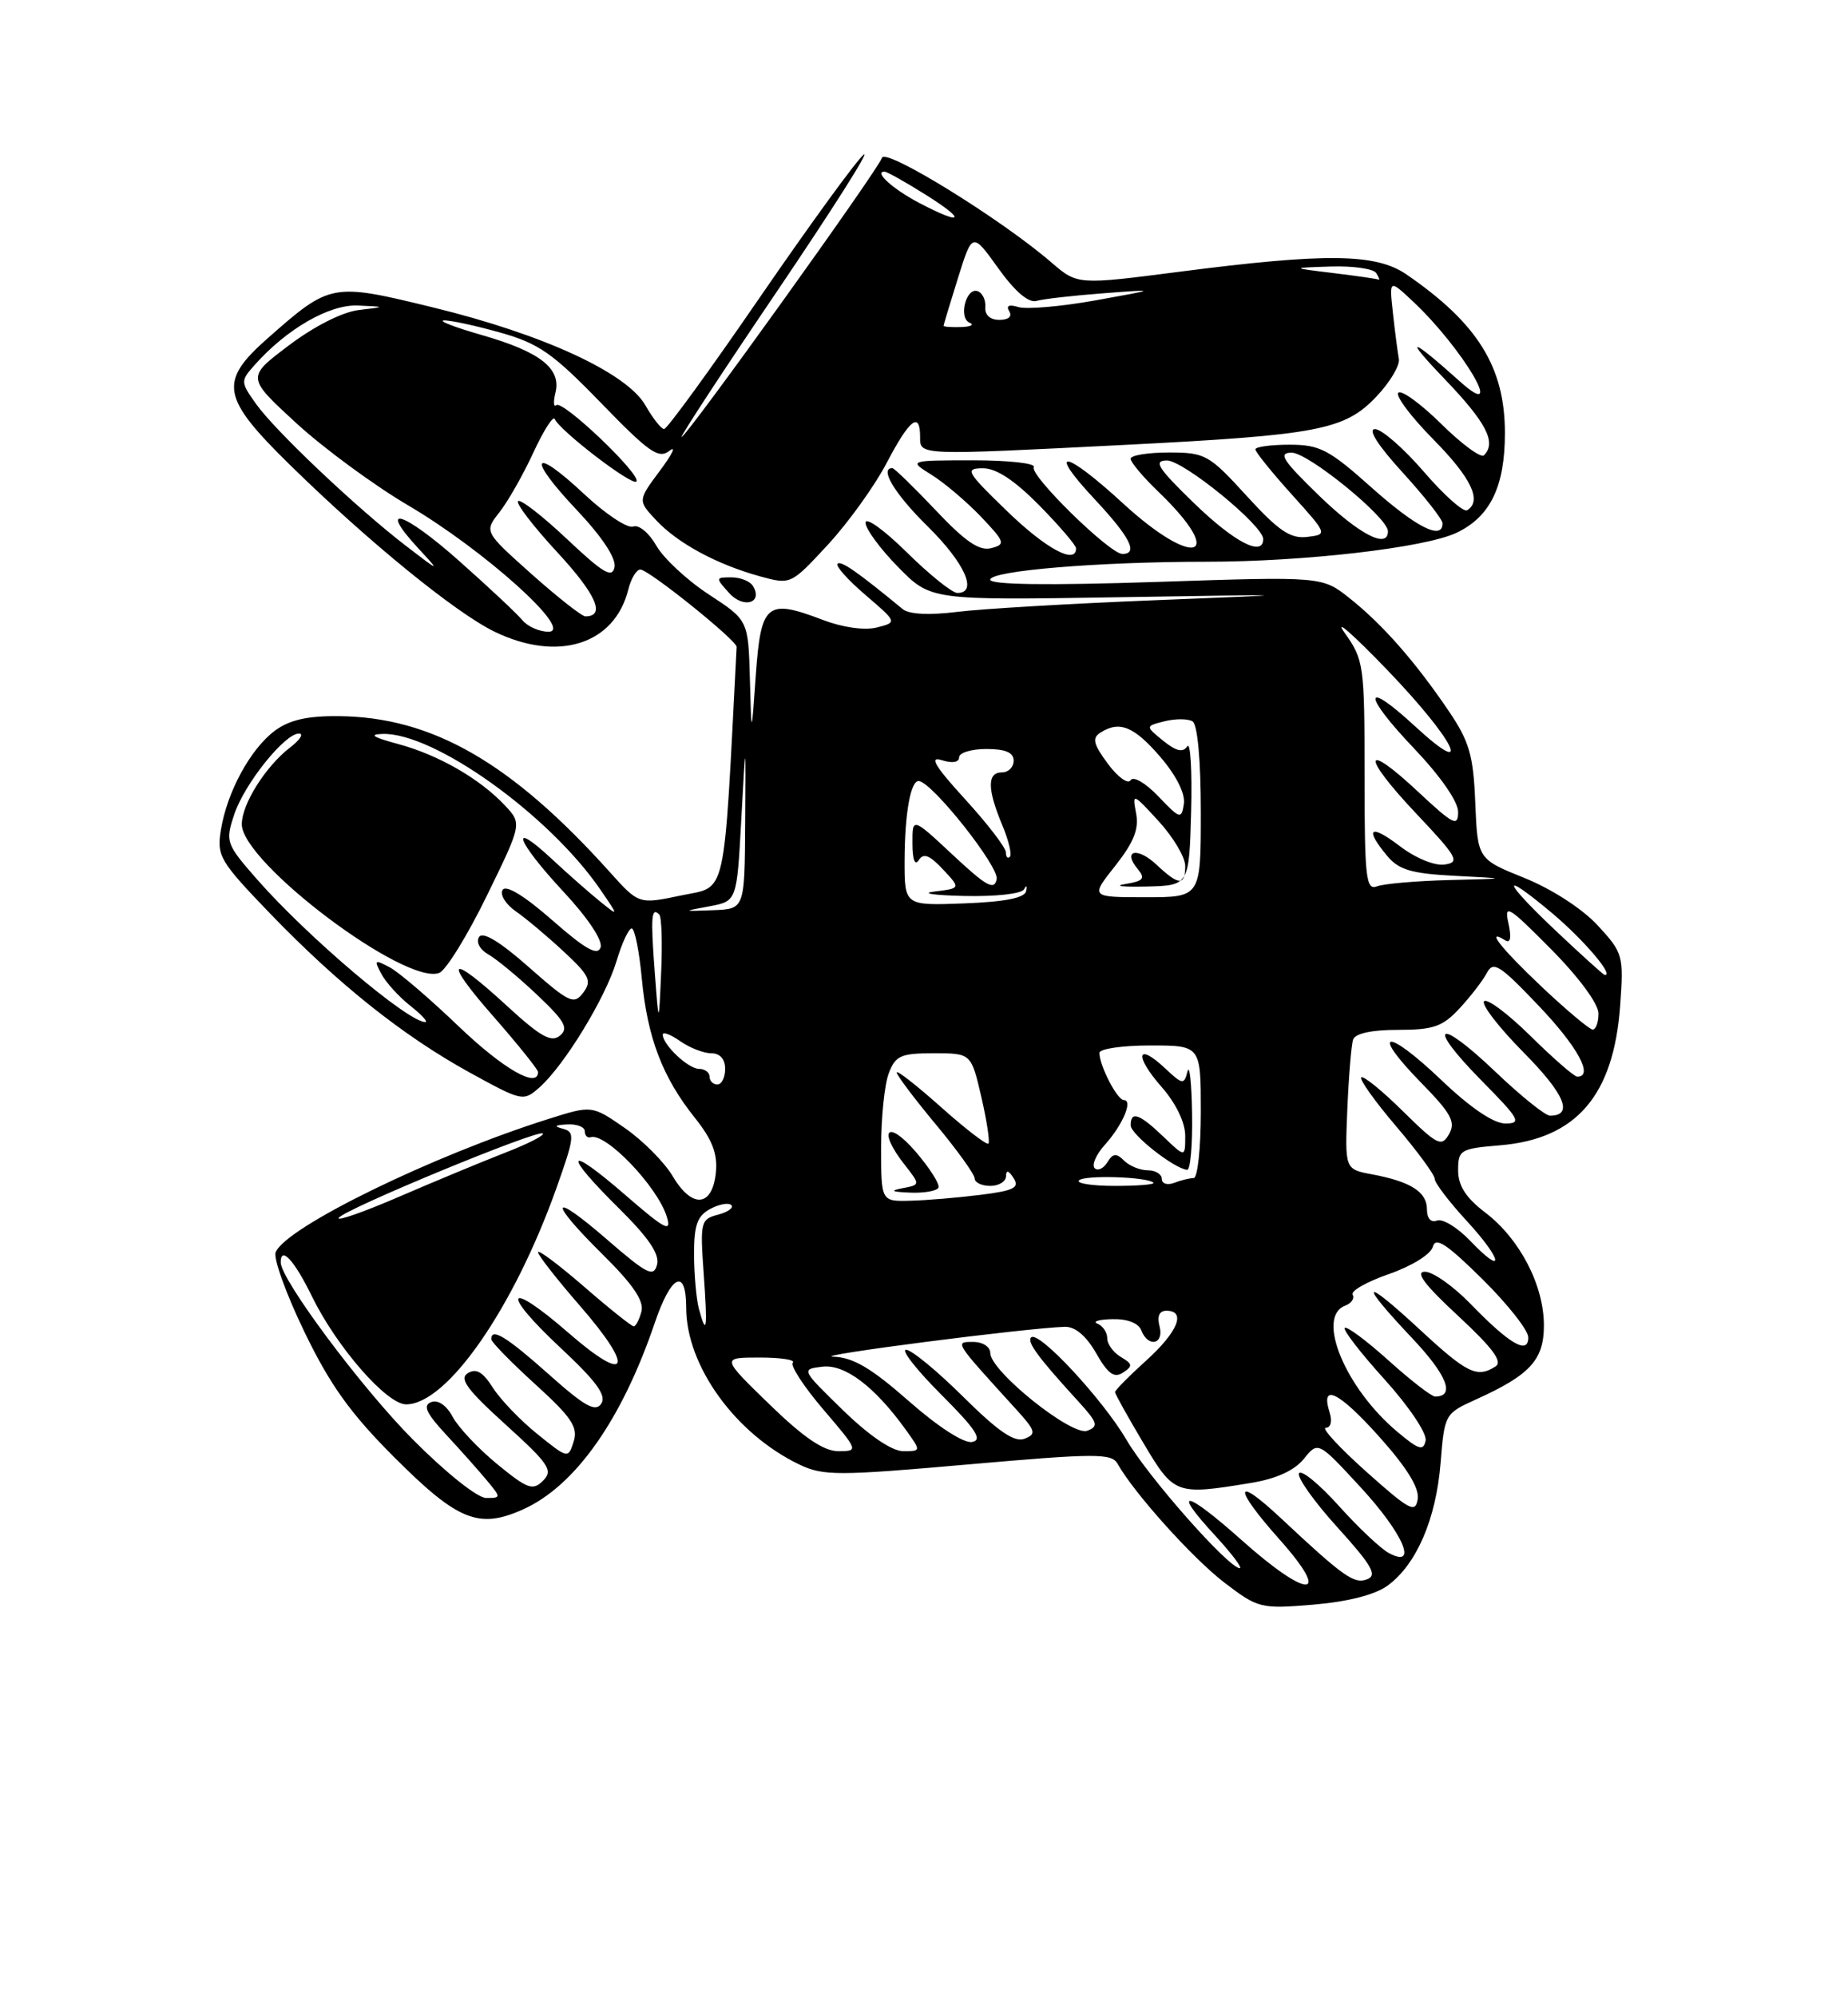 <?xml version="1.0" encoding="UTF-8" standalone="no"?>
<!DOCTYPE svg PUBLIC "-//W3C//DTD SVG 1.1//EN" "http://www.w3.org/Graphics/SVG/1.1/DTD/svg11.dtd" >
<svg xmlns="http://www.w3.org/2000/svg" xmlns:xlink="http://www.w3.org/1999/xlink" version="1.1" viewBox="0 0 237 256">
 <g >
 <path fill="currentColor"
d=" M 177.96 203.23 C 181.66 200.52 184.17 194.72 184.75 187.51 C 185.25 181.26 185.31 181.17 189.27 179.38 C 196.22 176.24 198.00 174.31 198.00 169.89 C 198.00 164.74 194.92 158.81 190.51 155.44 C 187.99 153.52 187.00 151.98 187.00 150.01 C 187.00 147.39 187.28 147.22 192.34 146.80 C 202.16 145.99 206.95 140.43 207.78 128.88 C 208.24 122.45 208.15 122.13 204.88 118.59 C 202.90 116.46 199.00 113.94 195.50 112.53 C 189.50 110.11 189.50 110.11 189.20 102.92 C 188.95 96.79 188.45 95.05 185.78 91.11 C 181.52 84.83 177.32 80.04 173.10 76.69 C 169.57 73.88 169.57 73.88 148.29 74.59 C 134.32 75.05 127.00 74.95 127.00 74.30 C 127.00 73.15 140.91 72.00 154.69 72.00 C 167.23 72.00 182.73 70.21 186.79 68.29 C 191.12 66.24 193.00 62.37 193.00 55.51 C 193.00 47.05 189.51 41.44 180.35 35.16 C 176.43 32.48 170.05 32.41 151.34 34.82 C 138.19 36.52 138.19 36.52 134.84 33.64 C 128.41 28.09 113.53 18.91 113.11 20.23 C 112.63 21.75 88.03 56.00 87.42 56.00 C 87.19 56.00 92.72 47.56 99.71 37.25 C 106.69 26.94 111.67 19.10 110.76 19.83 C 109.84 20.56 103.87 28.78 97.47 38.08 C 91.08 47.39 85.54 55.00 85.17 54.99 C 84.80 54.99 83.73 53.63 82.78 51.97 C 80.41 47.80 69.69 42.85 55.52 39.40 C 42.56 36.24 42.38 36.27 34.37 43.32 C 27.99 48.94 28.34 50.92 37.25 59.65 C 47.28 69.47 58.43 78.54 63.43 80.97 C 71.55 84.90 78.80 82.62 80.57 75.59 C 80.92 74.16 81.62 73.00 82.12 73.00 C 83.20 73.00 94.51 82.09 94.47 82.92 C 92.77 115.80 93.28 113.53 87.37 114.77 C 81.92 115.91 81.92 115.91 78.21 111.78 C 65.58 97.73 55.42 91.89 43.41 91.79 C 39.39 91.75 37.11 92.28 35.23 93.67 C 32.11 96.01 29.12 101.50 28.33 106.37 C 27.78 109.71 28.18 110.38 34.62 117.07 C 43.39 126.16 51.70 132.78 60.29 137.50 C 66.98 141.17 67.12 141.20 69.19 139.37 C 72.39 136.53 77.64 127.92 79.06 123.21 C 79.75 120.89 80.63 119.00 81.01 119.00 C 81.40 119.00 81.98 121.89 82.31 125.43 C 83.02 132.99 84.96 138.08 89.11 143.27 C 91.34 146.06 92.04 147.87 91.81 150.26 C 91.38 154.70 88.77 154.96 86.30 150.80 C 85.23 148.98 82.45 146.19 80.13 144.58 C 75.91 141.66 75.91 141.66 70.34 143.42 C 55.46 148.11 36.57 157.34 35.35 160.52 C 35.05 161.31 36.71 165.90 39.05 170.73 C 42.32 177.50 44.93 181.14 50.47 186.69 C 58.71 194.94 61.39 196.03 67.11 193.45 C 73.78 190.44 79.74 182.00 83.97 169.56 C 86.07 163.37 88.00 162.44 88.00 167.60 C 88.00 175.06 94.32 183.80 102.55 187.73 C 105.58 189.17 107.47 189.17 124.17 187.70 C 140.57 186.26 142.56 186.26 143.33 187.62 C 145.42 191.36 152.99 199.77 157.04 202.86 C 161.36 206.15 161.68 206.23 168.45 205.67 C 172.88 205.29 176.34 204.41 177.96 203.23 Z  M 159.20 197.37 C 152.01 190.96 150.14 190.66 155.85 196.83 C 157.96 199.13 159.38 201.00 159.00 201.00 C 157.58 201.00 147.26 189.33 144.49 184.58 C 141.42 179.34 133.18 170.48 132.24 171.42 C 131.67 172.00 133.13 173.98 138.29 179.62 C 140.77 182.34 140.92 182.82 139.44 183.38 C 137.48 184.14 127.00 175.74 127.00 173.42 C 127.00 172.63 126.04 172.00 124.83 172.00 C 122.41 172.00 122.30 171.83 130.30 180.62 C 132.83 183.40 132.95 183.81 131.38 184.41 C 130.10 184.90 128.01 183.47 123.54 179.04 C 120.19 175.72 116.89 173.00 116.20 173.00 C 115.52 173.00 117.54 175.58 120.70 178.74 C 125.17 183.21 126.05 184.56 124.67 184.82 C 123.63 185.03 120.31 182.89 116.55 179.58 C 111.71 175.33 109.40 173.97 106.85 173.89 C 103.84 173.79 131.56 170.22 136.55 170.06 C 137.88 170.02 139.30 171.21 140.58 173.45 C 142.09 176.10 142.89 176.67 144.02 175.93 C 145.30 175.10 145.26 174.82 143.75 173.93 C 142.79 173.36 142.00 172.29 142.00 171.53 C 142.00 170.78 141.44 169.94 140.75 169.66 C 140.06 169.38 140.91 169.12 142.64 169.08 C 144.57 169.03 146.01 169.58 146.36 170.50 C 147.23 172.77 149.32 172.32 148.71 170.00 C 148.37 168.70 148.68 168.00 149.59 168.00 C 152.16 168.00 151.05 170.72 147.00 174.38 C 144.80 176.37 143.00 178.19 143.00 178.43 C 143.00 178.66 144.63 181.59 146.62 184.93 C 150.58 191.59 150.77 191.66 160.44 190.07 C 163.68 189.54 166.00 188.48 167.21 186.99 C 169.04 184.72 169.04 184.72 174.48 190.61 C 179.98 196.57 181.93 201.10 178.12 199.06 C 177.08 198.51 174.19 195.78 171.69 193.00 C 169.19 190.22 166.90 188.35 166.60 188.83 C 166.30 189.32 168.51 192.44 171.52 195.76 C 175.95 200.65 176.67 201.91 175.33 202.42 C 173.66 203.07 172.31 202.11 164.27 194.59 C 158.23 188.93 158.12 190.62 164.10 197.32 C 170.93 204.99 167.78 205.03 159.20 197.37 Z  M 175.21 188.62 C 171.75 185.53 169.42 183.00 170.03 183.00 C 170.66 183.00 170.88 182.18 170.53 181.08 C 169.29 177.20 171.66 178.33 176.83 184.09 C 180.40 188.07 182.03 190.69 181.82 192.12 C 181.54 194.00 180.80 193.61 175.21 188.62 Z  M 52.95 184.51 C 46.37 177.90 36.00 164.00 36.00 161.80 C 36.00 159.64 37.75 161.54 40.00 166.15 C 43.17 172.64 49.59 180.00 52.08 180.00 C 57.32 180.00 65.83 167.77 71.35 152.31 C 73.68 145.77 73.76 145.09 72.21 144.68 C 70.98 144.36 71.13 144.20 72.75 144.12 C 73.99 144.05 75.00 144.45 75.00 145.00 C 75.00 145.55 75.34 145.89 75.75 145.76 C 77.67 145.14 84.35 152.11 85.52 155.97 C 86.15 158.04 85.30 157.59 80.14 153.12 C 72.57 146.56 72.09 147.68 79.38 154.88 C 83.18 158.64 84.62 160.75 84.26 162.10 C 83.83 163.75 82.99 163.32 77.88 158.90 C 70.52 152.52 70.20 153.79 77.38 160.88 C 81.18 164.64 82.62 166.75 82.26 168.10 C 81.99 169.14 81.54 170.00 81.27 170.00 C 81.00 170.00 78.12 167.71 74.89 164.90 C 71.65 162.10 69.00 160.11 69.00 160.50 C 69.00 160.88 71.41 163.96 74.36 167.35 C 81.46 175.50 80.61 177.54 72.91 170.84 C 64.94 163.91 64.09 165.47 71.87 172.74 C 76.47 177.03 77.81 178.86 77.11 179.91 C 76.37 181.03 75.00 180.27 70.39 176.16 C 64.95 171.32 63.00 170.12 63.00 171.65 C 63.00 172.00 65.54 174.60 68.64 177.42 C 73.30 181.65 74.16 182.93 73.57 184.77 C 72.87 186.98 72.84 186.97 68.92 183.81 C 66.75 182.07 64.18 179.39 63.21 177.87 C 61.93 175.85 61.07 175.34 60.00 176.00 C 58.86 176.71 59.89 178.11 64.84 182.59 C 70.41 187.64 70.97 188.46 69.65 189.78 C 68.33 191.10 67.66 190.85 63.77 187.67 C 61.35 185.68 58.78 182.96 58.06 181.61 C 57.26 180.12 56.18 179.38 55.30 179.71 C 54.20 180.14 54.66 181.13 57.21 183.88 C 59.06 185.87 61.41 188.51 62.44 189.75 C 64.27 191.95 64.27 192.00 62.35 192.00 C 61.24 192.00 57.16 188.75 52.95 184.51 Z  M 98.68 180.00 C 92.50 174.00 92.50 174.00 97.42 174.00 C 100.12 174.00 102.04 174.29 101.68 174.66 C 101.32 175.02 103.08 177.72 105.59 180.66 C 110.11 185.95 110.13 186.00 107.51 186.00 C 105.63 186.00 103.07 184.26 98.68 180.00 Z  M 108.11 180.75 C 102.74 175.52 102.73 175.50 105.47 175.17 C 108.36 174.83 112.18 177.72 116.16 183.25 C 118.14 186.00 118.14 186.00 115.82 186.00 C 114.38 185.99 111.46 184.01 108.11 180.75 Z  M 179.16 183.48 C 172.52 177.89 168.76 168.80 172.49 167.36 C 173.32 167.05 173.75 166.41 173.47 165.95 C 173.18 165.48 175.27 164.29 178.12 163.30 C 181.05 162.28 183.49 160.77 183.75 159.81 C 184.10 158.49 185.50 159.40 190.10 163.94 C 193.35 167.15 196.00 170.51 196.00 171.42 C 196.00 173.69 193.59 172.28 188.55 167.08 C 186.37 164.84 183.76 163.00 182.74 163.00 C 181.44 163.00 182.70 164.68 187.00 168.66 C 191.44 172.78 192.75 174.54 191.80 175.14 C 189.42 176.66 188.16 176.04 182.06 170.39 C 174.68 163.56 174.15 164.16 181.09 171.50 C 185.58 176.25 186.67 179.00 184.05 179.00 C 183.59 179.00 180.90 176.92 178.07 174.37 C 175.24 171.83 172.72 169.95 172.46 170.20 C 172.21 170.46 174.51 173.43 177.58 176.82 C 180.69 180.26 183.01 183.71 182.83 184.64 C 182.55 186.02 181.95 185.83 179.16 183.48 Z  M 89.63 167.75 C 89.30 166.51 89.02 163.38 89.01 160.79 C 89.00 157.02 89.42 155.85 91.09 154.95 C 92.23 154.34 93.45 154.12 93.79 154.46 C 94.13 154.80 93.36 155.35 92.08 155.69 C 89.86 156.27 89.78 156.63 90.24 163.15 C 90.76 170.38 90.62 171.44 89.63 167.75 Z  M 188.47 158.96 C 186.88 157.31 185.00 156.17 184.29 156.44 C 183.51 156.74 183.00 156.17 183.00 155.00 C 183.00 152.77 180.92 151.45 175.97 150.52 C 172.47 149.87 172.47 149.87 172.79 142.18 C 172.97 137.96 173.30 133.94 173.53 133.25 C 173.79 132.46 175.89 132.00 179.28 132.00 C 183.83 132.00 185.01 131.59 187.18 129.25 C 188.58 127.74 190.16 125.70 190.68 124.71 C 191.51 123.14 192.32 123.65 197.31 128.89 C 202.33 134.15 204.43 138.00 202.28 138.00 C 201.89 138.00 199.20 135.66 196.31 132.81 C 193.41 129.95 190.73 127.94 190.33 128.33 C 189.94 128.73 192.23 131.70 195.43 134.93 C 200.69 140.24 201.83 143.00 198.78 143.00 C 198.18 143.00 195.03 140.47 191.79 137.38 C 184.31 130.24 182.81 131.22 190.02 138.52 C 194.88 143.44 195.19 144.00 193.06 144.00 C 191.54 144.00 188.56 141.98 184.79 138.38 C 177.76 131.68 175.62 132.00 182.25 138.77 C 186.12 142.72 186.71 143.81 185.84 145.36 C 184.87 147.05 184.36 146.80 179.91 142.42 C 177.24 139.78 174.83 137.83 174.57 138.09 C 174.32 138.35 176.33 141.17 179.05 144.36 C 181.77 147.55 184.00 150.59 184.00 151.10 C 184.00 151.62 185.87 154.07 188.15 156.54 C 192.75 161.54 193.04 163.74 188.47 158.96 Z  M 43.44 156.10 C 44.12 155.00 69.04 144.71 69.62 145.28 C 69.85 145.52 67.67 146.63 64.77 147.75 C 61.87 148.88 55.77 151.41 51.20 153.38 C 46.64 155.35 43.15 156.57 43.44 156.10 Z  M 113.00 147.07 C 113.00 143.25 113.44 138.98 113.98 137.57 C 114.84 135.30 115.52 135.00 119.75 135.00 C 124.55 135.00 124.55 135.00 125.85 140.59 C 126.56 143.67 126.97 146.36 126.76 146.58 C 126.54 146.79 123.81 144.69 120.68 141.90 C 117.56 139.12 115.00 137.12 115.00 137.46 C 115.00 137.81 117.25 140.79 120.00 144.10 C 122.75 147.40 125.00 150.53 125.00 151.05 C 125.00 151.57 125.90 152.00 127.00 152.00 C 128.10 152.00 129.01 151.44 129.02 150.75 C 129.03 149.92 129.35 150.00 129.99 151.00 C 130.78 152.24 130.04 152.61 125.72 153.15 C 122.85 153.51 118.81 153.85 116.75 153.90 C 113.00 154.00 113.00 154.00 113.00 147.07 Z  M 120.34 152.25 C 120.59 151.84 119.26 149.74 117.40 147.58 C 113.75 143.38 112.54 144.87 116.02 149.29 C 118.03 151.86 118.03 151.86 115.77 152.29 C 114.08 152.62 114.31 152.76 116.69 152.86 C 118.45 152.94 120.09 152.66 120.34 152.25 Z  M 138.38 151.29 C 139.09 150.58 147.14 150.83 147.92 151.59 C 148.15 151.82 145.93 152.00 143.00 152.00 C 140.07 152.00 137.99 151.68 138.38 151.29 Z  M 149.00 151.11 C 149.00 150.50 148.19 150.00 147.20 150.00 C 146.21 150.00 144.84 149.44 144.16 148.76 C 143.17 147.77 142.73 147.81 142.01 148.98 C 141.52 149.78 140.78 150.12 140.38 149.72 C 139.99 149.32 140.57 147.98 141.68 146.75 C 143.98 144.20 145.34 141.00 144.13 141.00 C 143.28 141.00 141.00 136.59 141.00 134.95 C 141.00 134.43 143.93 134.00 147.50 134.00 C 154.00 134.00 154.00 134.00 154.00 142.50 C 154.00 147.18 153.59 151.00 153.08 151.00 C 152.58 151.00 151.45 151.27 150.58 151.61 C 149.71 151.94 149.00 151.72 149.00 151.11 Z  M 152.88 142.75 C 152.82 138.76 152.55 136.33 152.29 137.34 C 151.85 139.06 151.66 139.03 149.41 136.92 C 145.79 133.52 145.44 135.29 148.94 139.28 C 150.80 141.39 152.00 143.87 152.00 145.57 C 152.00 148.37 152.00 148.37 149.20 145.69 C 146.11 142.73 144.99 142.35 145.01 144.25 C 145.03 145.42 150.60 149.80 152.25 149.94 C 152.66 149.97 152.95 146.74 152.88 142.75 Z  M 91.00 138.00 C 91.00 137.45 90.39 137.00 89.65 137.00 C 88.27 137.00 85.00 133.92 85.00 132.61 C 85.00 132.21 86.00 132.59 87.22 133.44 C 88.44 134.30 90.24 135.00 91.22 135.00 C 92.33 135.00 93.00 135.75 93.00 137.00 C 93.00 138.10 92.55 139.00 92.00 139.00 C 91.45 139.00 91.00 138.55 91.00 138.00 Z  M 58.81 131.54 C 55.14 128.02 51.17 124.62 49.99 123.99 C 48.03 122.95 47.94 123.02 48.92 124.85 C 49.51 125.95 51.18 127.78 52.63 128.92 C 54.08 130.07 54.94 131.00 54.54 131.00 C 52.32 131.00 39.47 120.11 33.01 112.76 C 28.98 108.17 28.88 107.89 30.03 104.42 C 31.32 100.49 36.53 93.99 38.35 94.02 C 38.98 94.03 38.47 94.84 37.21 95.80 C 34.07 98.22 31.01 103.06 31.01 105.64 C 30.99 110.54 52.01 126.36 56.33 124.70 C 57.19 124.37 59.93 119.94 62.42 114.84 C 66.95 105.57 66.95 105.57 64.74 103.22 C 61.52 99.80 56.24 96.76 51.05 95.36 C 47.81 94.49 47.25 94.12 49.09 94.07 C 55.68 93.90 70.40 104.42 76.98 114.00 C 79.38 117.50 79.38 117.50 76.94 115.53 C 75.60 114.45 72.81 112.00 70.75 110.08 C 65.17 104.89 66.22 107.79 72.27 114.30 C 75.41 117.67 77.33 120.56 77.02 121.44 C 76.63 122.55 75.05 121.65 70.82 117.94 C 67.27 114.83 64.89 113.37 64.46 114.06 C 64.09 114.66 64.84 115.90 66.14 116.80 C 67.44 117.70 70.21 120.02 72.30 121.97 C 75.61 125.04 75.93 125.73 74.80 127.23 C 73.61 128.82 73.02 128.54 67.82 123.96 C 64.09 120.67 61.90 119.35 61.43 120.11 C 61.03 120.76 61.55 121.72 62.61 122.32 C 63.65 122.90 66.46 125.22 68.85 127.48 C 72.43 130.86 72.96 131.79 71.81 132.74 C 70.71 133.66 69.32 132.88 65.04 128.95 C 57.53 122.04 56.68 122.78 63.38 130.40 C 66.47 133.93 69.00 137.08 69.00 137.40 C 69.00 139.58 64.52 137.00 58.81 131.54 Z  M 197.75 126.51 C 192.51 121.56 190.41 118.90 193.04 120.52 C 193.72 120.94 193.86 120.18 193.45 118.33 C 192.88 115.79 193.45 116.14 198.91 121.65 C 202.48 125.25 205.00 128.67 205.00 129.90 C 205.00 131.06 204.66 131.98 204.25 131.96 C 203.84 131.94 200.91 129.49 197.75 126.51 Z  M 83.96 124.50 C 83.43 117.46 83.54 116.20 84.55 117.22 C 84.85 117.52 84.96 120.85 84.79 124.63 C 84.49 131.50 84.49 131.50 83.96 124.50 Z  M 199.75 119.51 C 192.66 112.83 192.23 111.33 199.03 117.02 C 203.09 120.43 207.10 125.13 205.79 124.96 C 205.63 124.94 202.91 122.49 199.75 119.51 Z  M 91.00 116.16 C 94.50 115.50 94.50 115.50 95.07 105.00 C 95.64 94.50 95.64 94.50 95.57 105.50 C 95.50 116.50 95.50 116.50 91.50 116.66 C 87.50 116.81 87.50 116.81 91.00 116.16 Z  M 116.01 110.29 C 116.03 104.19 116.80 99.93 117.87 100.11 C 119.69 100.42 128.13 111.08 127.82 112.68 C 127.53 114.17 126.52 113.62 122.23 109.61 C 117.00 104.73 117.00 104.73 117.02 108.11 C 117.02 110.20 117.34 111.01 117.83 110.24 C 118.43 109.30 119.22 109.60 120.92 111.42 C 123.21 113.86 123.21 113.86 119.86 114.27 C 118.01 114.49 119.72 114.75 123.67 114.84 C 127.73 114.93 131.05 114.56 131.34 113.97 C 131.62 113.41 131.74 113.52 131.59 114.22 C 131.42 115.09 128.89 115.59 123.67 115.79 C 116.00 116.08 116.00 116.08 116.01 110.29 Z  M 143.03 110.97 C 145.41 107.95 146.09 106.25 145.70 104.24 C 145.20 101.61 145.27 101.63 148.59 105.25 C 150.47 107.30 152.00 109.88 152.00 110.99 C 152.00 113.56 151.19 113.53 148.32 110.83 C 145.85 108.51 143.90 108.98 145.92 111.40 C 146.92 112.60 146.64 112.93 144.31 113.31 C 142.77 113.56 143.97 113.70 147.00 113.63 C 152.50 113.50 152.50 113.50 152.76 104.00 C 152.90 98.78 152.67 95.02 152.26 95.66 C 151.71 96.49 150.84 96.29 149.18 94.95 C 146.87 93.07 146.87 93.07 149.38 92.44 C 150.76 92.10 152.36 92.11 152.94 92.46 C 153.58 92.86 154.00 97.45 154.00 104.06 C 154.00 115.00 154.00 115.00 146.92 115.00 C 139.83 115.00 139.83 115.00 143.03 110.97 Z  M 175.00 99.45 C 175.00 85.20 174.91 84.57 172.43 81.09 C 171.02 79.12 173.49 81.28 177.93 85.89 C 186.62 94.93 189.20 100.21 181.42 93.04 C 174.77 86.91 174.71 88.97 181.34 95.92 C 184.72 99.47 187.00 102.74 187.00 104.06 C 187.00 106.01 186.40 105.71 181.93 101.54 C 174.77 94.83 174.52 96.76 181.59 104.24 C 186.92 109.88 187.28 110.52 185.27 110.81 C 183.99 111.00 181.54 109.99 179.52 108.45 C 175.72 105.55 174.94 106.15 177.90 109.70 C 179.40 111.50 181.01 111.97 186.62 112.26 C 193.50 112.61 193.50 112.61 185.83 112.80 C 181.61 112.91 177.45 113.27 176.58 113.61 C 175.18 114.14 175.00 112.50 175.00 99.45 Z  M 129.00 109.25 C 129.00 108.65 126.65 105.59 123.77 102.44 C 119.89 98.19 119.12 96.90 120.77 97.43 C 122.13 97.86 123.00 97.72 123.00 97.07 C 123.00 96.48 124.58 96.00 126.50 96.00 C 128.94 96.00 130.00 96.45 130.00 97.50 C 130.00 98.33 129.32 99.00 128.50 99.00 C 126.59 99.00 126.60 101.10 128.51 105.69 C 129.35 107.68 129.80 109.54 129.51 109.82 C 129.23 110.10 129.00 109.84 129.00 109.25 Z  M 148.56 102.08 C 146.91 100.35 145.35 99.44 145.00 100.00 C 144.66 100.55 143.34 99.60 142.07 97.88 C 140.21 95.36 140.03 94.60 141.13 93.90 C 143.58 92.34 145.44 93.10 148.83 97.04 C 150.86 99.41 152.02 101.73 151.83 103.03 C 151.52 105.04 151.34 104.99 148.56 102.08 Z  M 96.17 87.00 C 95.96 79.50 95.96 79.50 90.90 76.19 C 88.11 74.37 85.09 71.55 84.17 69.94 C 83.24 68.30 81.92 67.21 81.20 67.49 C 80.48 67.76 77.66 65.89 74.93 63.34 C 68.21 57.05 67.51 58.55 73.98 65.38 C 77.21 68.80 79.04 71.56 78.81 72.69 C 78.52 74.16 77.36 73.47 72.71 69.09 C 69.56 66.12 66.73 63.93 66.44 64.23 C 66.14 64.53 68.43 67.51 71.53 70.85 C 76.48 76.21 77.70 79.00 75.07 79.00 C 74.62 79.00 71.52 76.56 68.17 73.58 C 62.09 68.15 62.09 68.15 64.05 65.66 C 65.13 64.29 67.09 60.85 68.40 58.01 C 69.71 55.18 70.95 53.24 71.14 53.70 C 71.78 55.20 81.04 62.30 81.61 61.72 C 82.37 60.96 72.15 51.20 71.34 51.93 C 70.99 52.24 70.95 51.51 71.24 50.31 C 72.00 47.22 69.23 45.07 61.77 42.94 C 58.32 41.95 56.15 41.11 56.93 41.07 C 57.72 41.03 60.96 41.73 64.13 42.62 C 69.09 44.01 70.88 45.26 77.07 51.64 C 83.26 58.02 84.47 58.87 85.87 57.77 C 86.77 57.07 86.21 58.22 84.64 60.32 C 81.79 64.15 81.79 64.15 84.14 66.67 C 86.91 69.63 91.92 72.34 97.46 73.87 C 101.42 74.95 101.42 74.95 106.18 69.81 C 108.79 66.98 112.18 62.27 113.71 59.34 C 116.65 53.73 118.00 52.67 118.00 56.00 C 118.00 58.39 117.63 58.37 144.50 57.01 C 169.05 55.76 172.45 55.11 176.50 50.85 C 178.25 49.01 179.56 46.83 179.40 46.00 C 179.25 45.18 178.90 42.54 178.64 40.14 C 178.16 35.78 178.16 35.78 181.21 38.64 C 187.61 44.64 193.32 54.35 187.25 48.91 C 180.83 43.15 179.90 42.99 185.25 48.56 C 190.64 54.18 191.95 56.72 190.31 58.36 C 189.93 58.74 187.46 56.93 184.83 54.33 C 182.20 51.74 179.72 49.94 179.33 50.34 C 178.94 50.73 180.95 53.41 183.81 56.31 C 188.69 61.25 190.10 64.20 188.16 65.40 C 187.69 65.69 185.19 63.47 182.60 60.46 C 180.01 57.46 177.19 55.00 176.34 55.00 C 175.38 55.00 176.71 57.09 179.90 60.58 C 182.70 63.65 185.00 66.57 185.00 67.08 C 185.00 69.30 181.63 67.60 175.91 62.50 C 170.43 57.61 169.26 57.00 165.37 57.00 C 162.97 57.00 161.00 57.27 161.00 57.60 C 161.00 57.93 163.09 60.52 165.64 63.35 C 170.28 68.50 170.28 68.50 167.63 68.82 C 165.49 69.07 163.98 68.05 159.89 63.57 C 155.04 58.26 154.57 58.00 149.90 58.00 C 147.20 58.00 145.00 58.36 145.00 58.80 C 145.00 59.25 146.61 61.16 148.58 63.05 C 157.45 71.59 153.18 72.94 144.00 64.50 C 136.55 57.65 134.13 57.29 140.36 63.96 C 144.93 68.84 146.03 71.00 143.94 71.00 C 142.31 71.00 131.97 60.86 132.58 59.87 C 132.88 59.39 129.38 59.00 124.81 59.00 C 116.50 59.01 116.50 59.01 119.50 60.88 C 121.15 61.91 123.99 64.33 125.82 66.24 C 128.90 69.49 128.99 69.77 127.11 70.26 C 125.60 70.65 123.79 69.42 119.99 65.39 C 117.18 62.43 114.69 60.00 114.44 60.00 C 112.74 60.00 114.76 63.33 119.00 67.50 C 123.74 72.17 125.45 76.00 122.78 76.00 C 122.11 76.00 119.19 73.65 116.28 70.78 C 113.38 67.92 111.00 66.21 111.00 67.00 C 111.00 67.78 112.88 70.34 115.18 72.68 C 119.36 76.94 119.36 76.94 143.43 76.55 C 167.50 76.16 167.50 76.16 147.94 76.94 C 137.19 77.37 125.84 78.04 122.72 78.43 C 119.18 78.87 116.58 78.74 115.78 78.08 C 109.93 73.27 107.85 71.82 107.41 72.26 C 107.13 72.53 108.74 74.34 110.99 76.26 C 115.08 79.76 115.08 79.76 112.44 80.43 C 110.86 80.82 108.08 80.43 105.51 79.45 C 98.33 76.71 97.59 77.32 96.93 86.51 C 96.37 94.50 96.37 94.50 96.17 87.00 Z  M 96.55 75.09 C 96.18 74.49 94.94 74.00 93.79 74.00 C 91.75 74.00 91.74 74.05 93.52 76.02 C 95.36 78.06 97.91 77.28 96.55 75.09 Z  M 66.98 79.48 C 66.29 78.64 62.62 75.21 58.83 71.85 C 51.76 65.58 48.33 64.50 53.57 70.20 C 56.50 73.37 56.50 73.37 52.03 69.94 C 45.71 65.08 35.30 55.23 32.85 51.79 C 30.84 48.96 30.83 48.84 32.64 46.80 C 36.77 42.15 42.24 39.00 45.90 39.16 C 49.50 39.32 49.50 39.32 46.00 39.74 C 43.93 39.98 40.27 41.83 37.06 44.26 C 31.61 48.36 31.61 48.36 37.98 54.22 C 41.49 57.44 47.96 62.20 52.37 64.79 C 62.08 70.50 73.67 80.91 70.37 80.97 C 69.20 80.98 67.68 80.32 66.98 79.48 Z  M 129.16 65.52 C 123.93 60.46 123.69 60.04 126.04 60.02 C 127.76 60.01 130.09 61.54 133.29 64.78 C 135.88 67.42 138.00 69.89 138.00 70.28 C 138.00 72.42 134.15 70.35 129.16 65.52 Z  M 153.16 64.52 C 148.49 59.99 147.87 59.04 149.64 59.02 C 151.76 59.00 162.00 67.34 162.00 69.09 C 162.00 71.42 158.32 69.51 153.16 64.52 Z  M 169.16 63.52 C 164.49 58.99 163.87 58.04 165.64 58.02 C 167.76 58.00 178.00 66.34 178.00 68.09 C 178.00 70.42 174.32 68.51 169.16 63.52 Z  M 121.01 41.75 C 121.02 41.61 121.85 38.86 122.86 35.63 C 124.70 29.75 124.70 29.75 128.03 34.39 C 130.17 37.37 131.91 38.86 132.93 38.57 C 133.79 38.32 137.65 37.88 141.50 37.59 C 148.50 37.06 148.50 37.06 140.50 38.50 C 136.10 39.29 131.66 39.67 130.62 39.36 C 129.41 38.99 128.99 39.17 129.43 39.89 C 129.84 40.56 129.34 41.00 128.17 41.00 C 126.97 41.00 126.28 40.37 126.36 39.36 C 126.44 38.45 125.99 37.54 125.38 37.32 C 123.89 36.79 122.88 40.77 124.36 41.37 C 124.99 41.63 124.49 41.88 123.25 41.92 C 122.01 41.96 121.01 41.89 121.01 41.75 Z  M 171.00 35.00 C 165.50 34.33 165.50 34.33 170.69 34.16 C 173.55 34.07 176.16 34.45 176.50 35.00 C 176.84 35.55 176.98 35.93 176.81 35.84 C 176.64 35.75 174.03 35.37 171.00 35.00 Z  M 117.81 25.97 C 114.47 24.20 112.04 22.00 113.44 22.00 C 113.75 22.00 116.14 23.34 118.75 24.98 C 124.07 28.32 123.47 28.95 117.81 25.97 Z "/>
</g>
</svg>